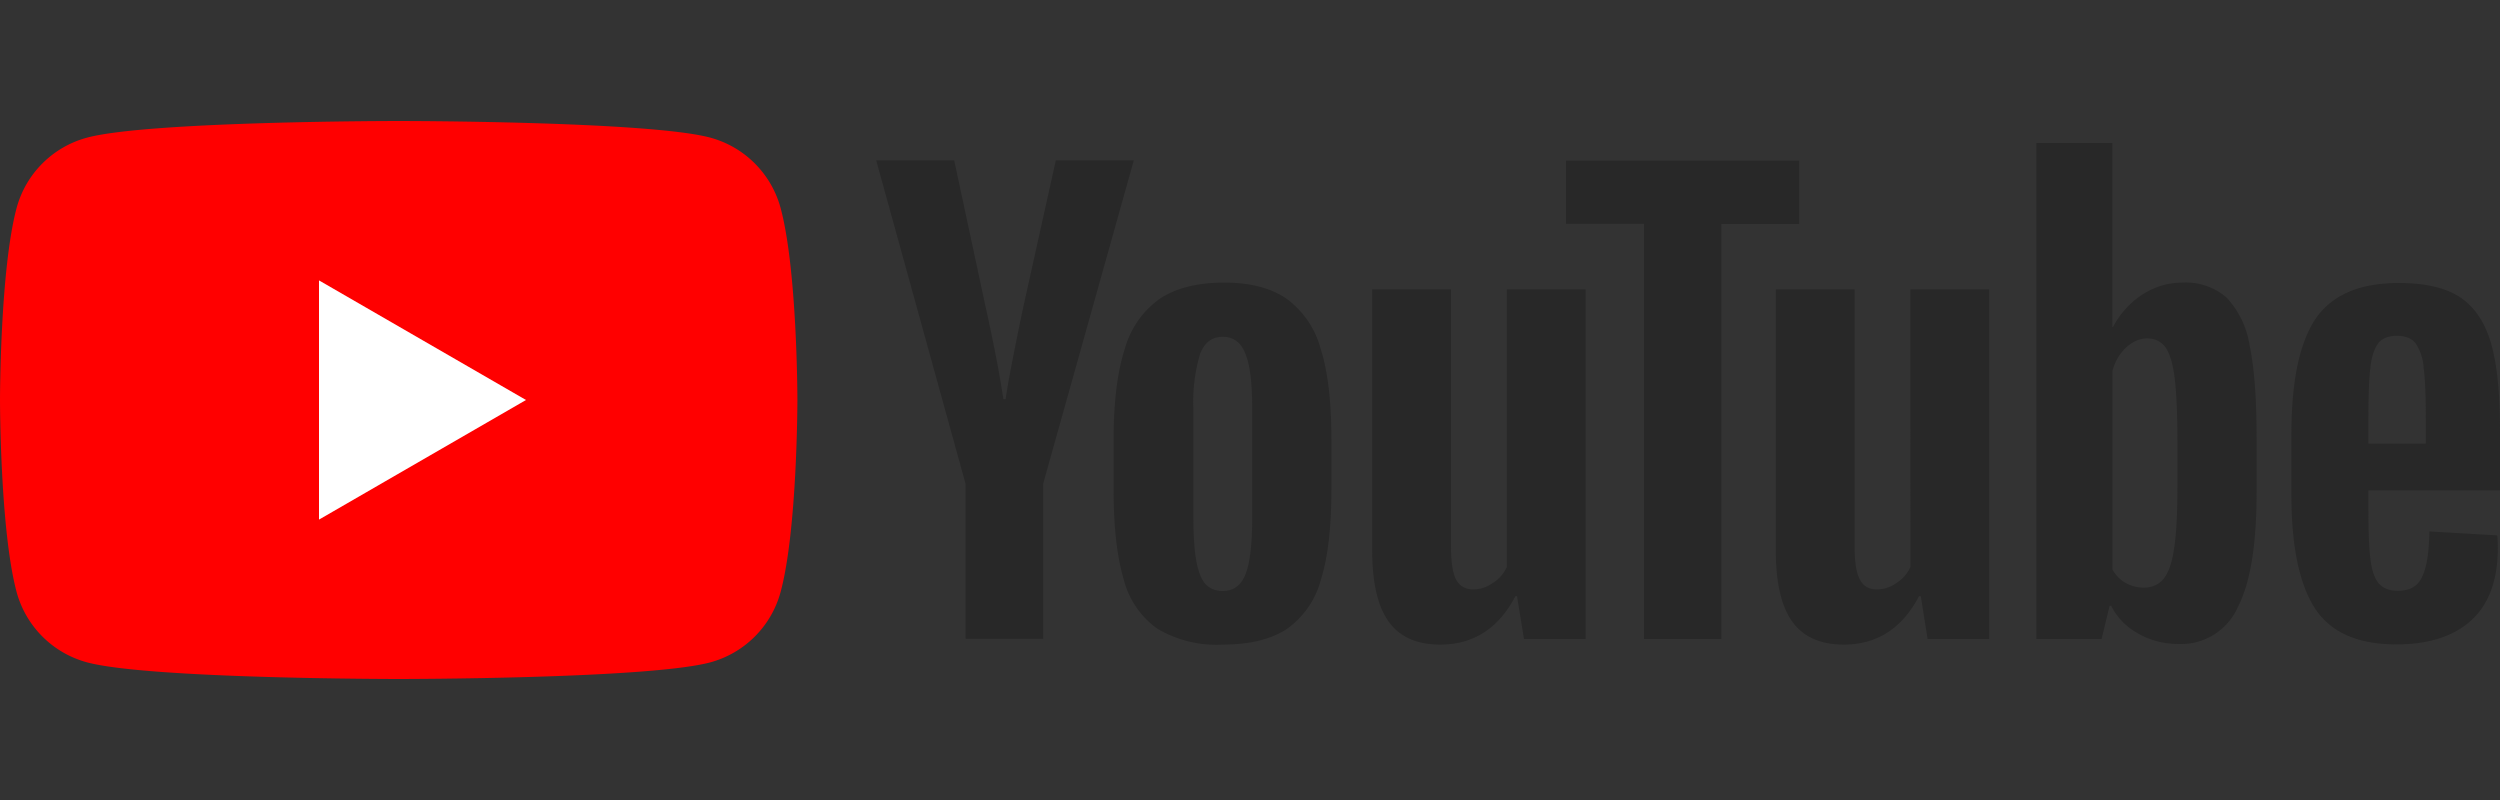 <svg xmlns="http://www.w3.org/2000/svg" viewBox="0 0 125 40"><rect x="0" y="0" width="125" height="40" fill="#333333" stroke="none"/><path fill="red" d="M39.03 10.4a5 5 0 0 0-3.52-3.52c-3.11-.83-15.58-.83-15.58-.83s-12.46 0-15.57.83A4.99 4.99 0 0 0 .83 10.4C0 13.51 0 20 0 20s0 6.49.83 9.6a5 5 0 0 0 3.53 3.52c3.1.83 15.57.83 15.57.83s12.47 0 15.58-.83a5 5 0 0 0 3.52-3.52c.84-3.11.84-9.6.84-9.6s0-6.49-.84-9.6z"/><path fill="#FFF" d="M15.95 25.98L26.3 20l-10.35-5.98z"/><g><g fill="#282828"><path d="M57.86 31.43a4.34 4.34 0 0 1-1.68-2.48c-.33-1.12-.5-2.6-.5-4.47v-2.54c0-1.88.2-3.4.57-4.53a4.55 4.55 0 0 1 1.78-2.5c.81-.52 1.87-.78 3.18-.78 1.3 0 2.33.27 3.11.8a4.57 4.57 0 0 1 1.71 2.5c.36 1.12.54 2.63.54 4.51v2.54c0 1.86-.17 3.36-.52 4.49a4.4 4.4 0 0 1-1.71 2.48c-.8.52-1.86.78-3.21.78a5.78 5.78 0 0 1-3.27-.8zm4.42-2.73c.22-.57.33-1.5.33-2.8v-5.44c0-1.26-.1-2.17-.33-2.75-.22-.58-.6-.87-1.15-.87-.53 0-.91.29-1.13.87a8.4 8.4 0 0 0-.33 2.75v5.44c0 1.3.1 2.23.32 2.8.2.57.59.85 1.14.85.55 0 .93-.28 1.15-.85zM118.42 24.52v.88c0 1.13.03 1.97.1 2.53.06.56.2.96.4 1.22.22.26.54.39.98.39.59 0 .99-.23 1.2-.69.23-.45.35-1.21.37-2.28l3.39.2c.02.15.03.36.03.63 0 1.61-.45 2.82-1.33 3.62-.88.8-2.13 1.2-3.75 1.2-1.94 0-3.3-.61-4.08-1.83-.77-1.21-1.16-3.1-1.16-5.64V21.7c0-2.63.4-4.54 1.2-5.75.82-1.2 2.2-1.8 4.16-1.8 1.34 0 2.38.24 3.1.73.73.5 1.23 1.27 1.53 2.31.3 1.05.44 2.5.44 4.33v3h-6.58zm.5-7.36c-.2.25-.34.66-.4 1.22-.07.56-.1 1.4-.1 2.55v1.25h2.87v-1.25c0-1.12-.03-1.97-.11-2.55a2.45 2.45 0 0 0-.41-1.23c-.2-.24-.51-.36-.93-.36-.42 0-.73.13-.93.37zM48.28 24.2L43.81 8.02h3.9l1.57 7.32c.4 1.81.7 3.35.89 4.62h.11c.13-.9.43-2.44.88-4.59l1.63-7.35h3.9l-4.53 16.16v7.76h-3.88v-7.76zM79.28 14.47v17.48H76.2l-.35-2.14h-.08c-.84 1.61-2.1 2.42-3.76 2.42-1.16 0-2.02-.38-2.57-1.14-.55-.76-.83-1.95-.83-3.56V14.47h3.94V27.3c0 .78.08 1.33.25 1.67.18.33.46.5.86.5.34 0 .67-.1.98-.32.32-.2.55-.47.7-.8V14.47h3.94zM99.46 14.47v17.48h-3.08l-.34-2.14h-.09c-.84 1.61-2.1 2.42-3.76 2.42-1.16 0-2.02-.38-2.57-1.14-.55-.76-.83-1.95-.83-3.56V14.47h3.94V27.3c0 .78.08 1.33.26 1.67.17.33.45.5.85.5.34 0 .67-.1.98-.32.32-.2.55-.47.7-.8V14.47h3.94z"/><path d="M89.97 11.2h-3.9v20.75H82.2V11.19h-3.9V8.03h11.66v3.16zM112.48 17.27a4.5 4.5 0 0 0-1.16-2.4 3.1 3.1 0 0 0-2.2-.74c-.71 0-1.39.2-2.02.61-.62.41-1.1.95-1.45 1.61h-.03v-9.2h-3.8v24.8h3.26l.4-1.66h.08c.3.6.76 1.06 1.37 1.4.6.34 1.28.51 2.03.51a3.1 3.1 0 0 0 2.93-1.84c.63-1.22.94-3.13.94-5.74v-2.76c0-1.96-.12-3.5-.35-4.6zm-3.61 7.12c0 1.28-.05 2.27-.16 3-.1.72-.28 1.23-.52 1.54-.25.3-.58.45-1 .45-.32 0-.62-.07-.9-.23-.28-.15-.5-.38-.67-.68v-9.92c.13-.48.36-.87.68-1.17.33-.3.68-.46 1.06-.46.4 0 .7.16.93.47.21.32.37.84.45 1.59.09.74.13 1.8.13 3.16v2.25z"/></g></g></svg>